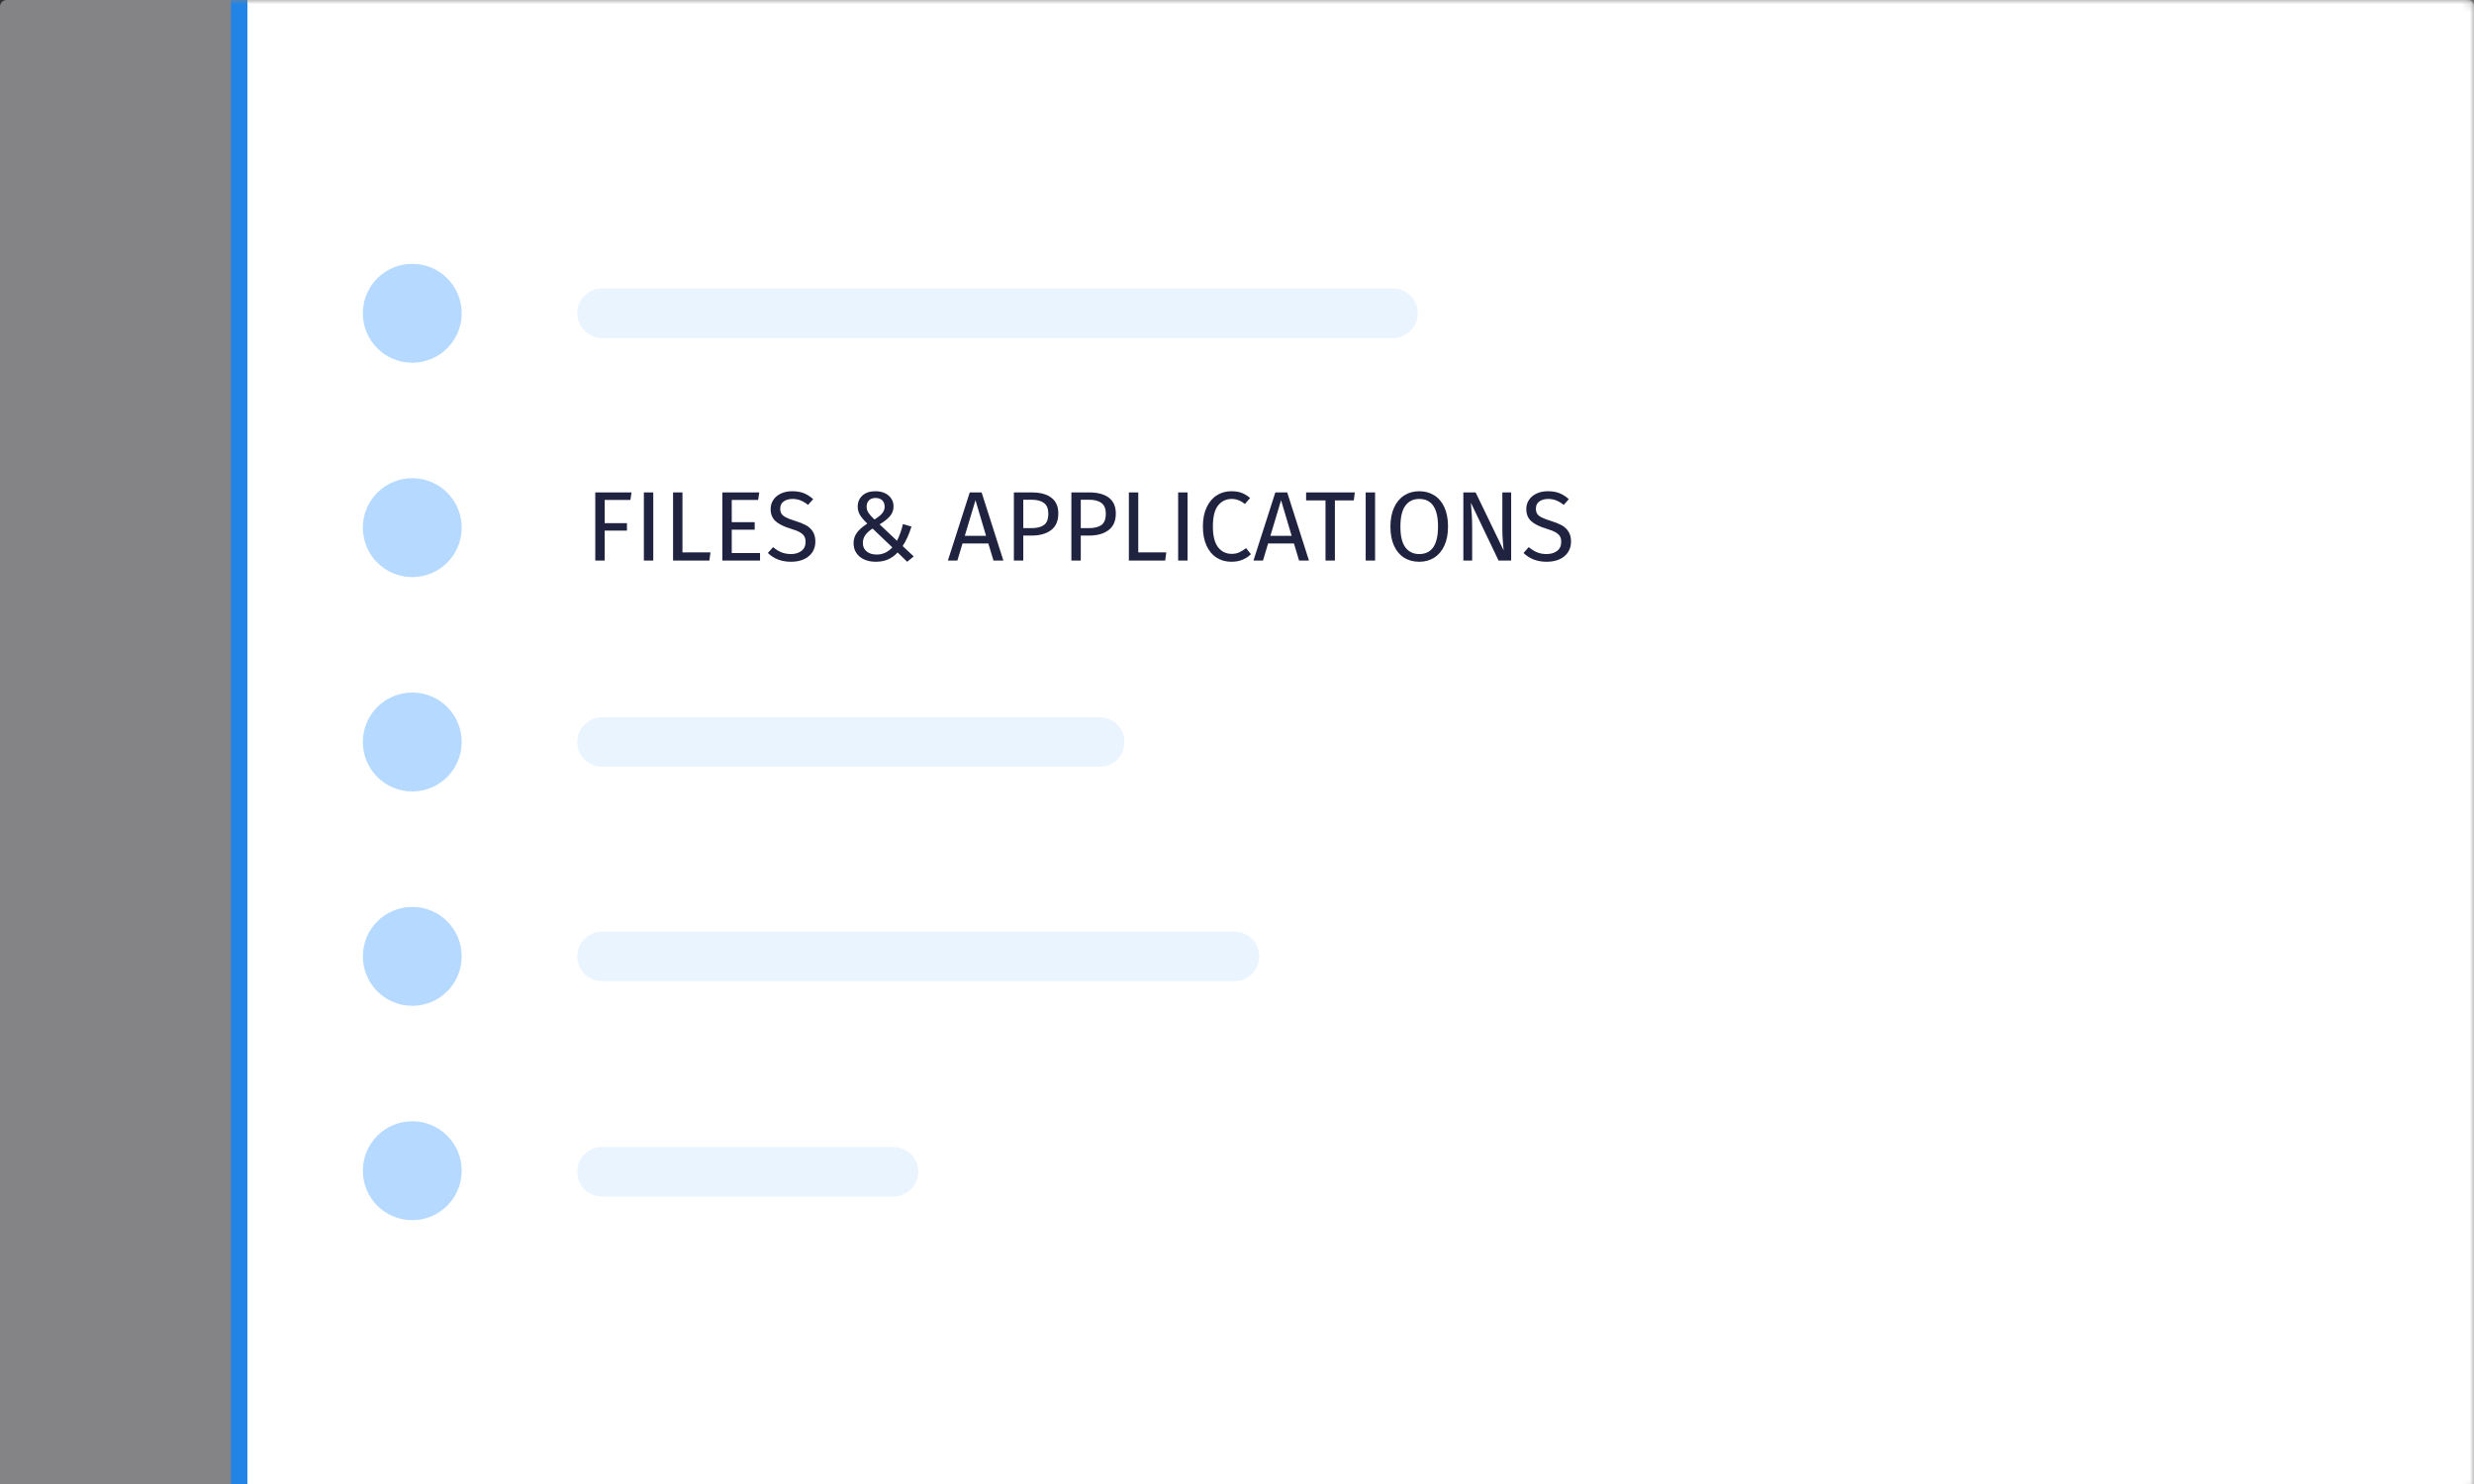 <?xml version="1.0" encoding="UTF-8"?>
<svg width="300px" height="180px" viewBox="0 0 300 180" version="1.1" xmlns="http://www.w3.org/2000/svg" xmlns:xlink="http://www.w3.org/1999/xlink">
    <rect x="0" y="0" width="300" height="180" fill="#333333" stroke="none"/>
    <defs>
        <rect id="path-1" x="0" y="0" width="300" height="181" rx="0.802"></rect>
    </defs>
    <g id="Refresh" stroke="none" stroke-width="1" fill="none" fill-rule="evenodd">
        <g id="navigation-dont">
            <mask id="mask-2" fill="white">
                <use xlink:href="#path-1"></use>
            </mask>
            <use id="Region" fill-opacity="0.5" fill="#D7D7DB" xlink:href="#path-1"></use>
            <polygon id="Path" fill="#FFFFFF" mask="url(#mask-2)" points="30 -5.606 30 185.021 316.538 185.021 316.538 -5.606"></polygon>
            <path d="M30,-5.606 L30,185.021 L316.538,185.021 L316.538,-5.606 L30,-5.606 Z M28,-7.606 L318.538,-7.606 L318.538,187.021 L28,187.021 L28,-7.606 Z" id="Region" fill-opacity="0.8" fill="#0A84FF" fill-rule="nonzero" mask="url(#mask-2)"></path>
            <path d="M76.444,60.639 L73.324,60.639 L73.324,63.459 L76.024,63.459 L76.024,64.359 L73.324,64.359 L73.324,67.995 L72.184,67.995 L72.184,59.727 L76.576,59.727 L76.444,60.639 Z M79.216,67.995 L78.076,67.995 L78.076,59.727 L79.216,59.727 L79.216,67.995 Z M82.756,66.999 L86.152,66.999 L86.02,67.995 L81.616,67.995 L81.616,59.727 L82.756,59.727 L82.756,66.999 Z M91.936,60.639 L88.732,60.639 L88.732,63.339 L91.516,63.339 L91.516,64.251 L88.732,64.251 L88.732,67.083 L92.164,67.083 L92.164,67.995 L87.592,67.995 L87.592,59.727 L92.068,59.727 L91.936,60.639 Z M97.468,59.817 C97.86,59.973 98.24,60.215 98.608,60.543 L97.984,61.239 C97.672,60.991 97.366,60.809 97.066,60.693 C96.766,60.577 96.444,60.519 96.1,60.519 C95.668,60.519 95.312,60.619 95.032,60.819 C94.752,61.019 94.612,61.311 94.612,61.695 C94.612,61.935 94.66,62.137 94.756,62.301 C94.852,62.465 95.03,62.615 95.29,62.751 C95.55,62.887 95.928,63.031 96.424,63.183 C96.944,63.343 97.376,63.515 97.72,63.699 C98.064,63.883 98.342,64.137 98.554,64.461 C98.766,64.785 98.872,65.195 98.872,65.691 C98.872,66.171 98.754,66.595 98.518,66.963 C98.282,67.331 97.942,67.619 97.498,67.827 C97.054,68.035 96.528,68.139 95.92,68.139 C94.776,68.139 93.84,67.783 93.112,67.071 L93.748,66.363 C94.076,66.643 94.412,66.853 94.756,66.993 C95.1,67.133 95.484,67.203 95.908,67.203 C96.42,67.203 96.844,67.077 97.18,66.825 C97.516,66.573 97.684,66.207 97.684,65.727 C97.684,65.455 97.632,65.229 97.528,65.049 C97.424,64.869 97.246,64.707 96.994,64.563 C96.742,64.419 96.376,64.275 95.896,64.131 C95.048,63.875 94.428,63.567 94.036,63.207 C93.644,62.847 93.448,62.359 93.448,61.743 C93.448,61.327 93.558,60.955 93.778,60.627 C93.998,60.299 94.306,60.043 94.702,59.859 C95.098,59.675 95.548,59.583 96.052,59.583 C96.604,59.583 97.076,59.661 97.468,59.817 Z M107.302,59.817 C107.634,59.973 107.892,60.191 108.076,60.471 C108.26,60.751 108.352,61.063 108.352,61.407 C108.352,61.879 108.202,62.285 107.902,62.625 C107.602,62.965 107.188,63.291 106.66,63.603 L108.772,65.595 C109.092,64.947 109.332,64.271 109.492,63.567 L110.524,63.867 C110.244,64.795 109.888,65.583 109.456,66.231 L110.8,67.491 L110.008,68.139 L108.844,67.011 C108.5,67.387 108.112,67.669 107.68,67.857 C107.248,68.045 106.752,68.139 106.192,68.139 C105.664,68.139 105.198,68.047 104.794,67.863 C104.39,67.679 104.074,67.417 103.846,67.077 C103.618,66.737 103.504,66.343 103.504,65.895 C103.504,65.399 103.644,64.965 103.924,64.593 C104.204,64.221 104.62,63.859 105.172,63.507 C104.772,63.123 104.478,62.779 104.29,62.475 C104.102,62.171 104.008,61.827 104.008,61.443 C104.008,60.899 104.198,60.453 104.578,60.105 C104.958,59.757 105.484,59.583 106.156,59.583 C106.588,59.583 106.97,59.661 107.302,59.817 Z M105.376,60.687 C105.184,60.879 105.088,61.127 105.088,61.431 C105.088,61.719 105.164,61.977 105.316,62.205 C105.468,62.433 105.708,62.703 106.036,63.015 C106.444,62.767 106.752,62.521 106.96,62.277 C107.168,62.033 107.272,61.763 107.272,61.467 C107.272,61.131 107.172,60.869 106.972,60.681 C106.772,60.493 106.504,60.399 106.168,60.399 C105.832,60.399 105.568,60.495 105.376,60.687 Z M104.92,64.917 C104.728,65.193 104.632,65.507 104.632,65.859 C104.632,66.299 104.786,66.643 105.094,66.891 C105.402,67.139 105.808,67.263 106.312,67.263 C106.688,67.263 107.028,67.191 107.332,67.047 C107.636,66.903 107.928,66.687 108.208,66.399 L105.808,64.107 C105.408,64.371 105.112,64.641 104.92,64.917 Z M119.848,65.919 L116.716,65.919 L116.092,67.995 L114.94,67.995 L117.592,59.727 L119.032,59.727 L121.672,67.995 L120.472,67.995 L119.848,65.919 Z M119.572,64.995 L118.288,60.675 L116.992,64.995 L119.572,64.995 Z M127.492,60.369 C128.052,60.797 128.332,61.435 128.332,62.283 C128.332,63.187 128.04,63.859 127.456,64.299 C126.872,64.739 126.096,64.959 125.128,64.959 L124.084,64.959 L124.084,67.995 L122.944,67.995 L122.944,59.727 L125.116,59.727 C126.14,59.727 126.932,59.941 127.492,60.369 Z M126.598,63.675 C126.946,63.419 127.12,62.959 127.12,62.295 C127.12,61.703 126.946,61.275 126.598,61.011 C126.25,60.747 125.752,60.615 125.104,60.615 L124.084,60.615 L124.084,64.059 L125.08,64.059 C125.744,64.059 126.25,63.931 126.598,63.675 Z M134.464,60.369 C135.024,60.797 135.304,61.435 135.304,62.283 C135.304,63.187 135.012,63.859 134.428,64.299 C133.844,64.739 133.068,64.959 132.1,64.959 L131.056,64.959 L131.056,67.995 L129.916,67.995 L129.916,59.727 L132.088,59.727 C133.112,59.727 133.904,59.941 134.464,60.369 Z M133.57,63.675 C133.918,63.419 134.092,62.959 134.092,62.295 C134.092,61.703 133.918,61.275 133.57,61.011 C133.222,60.747 132.724,60.615 132.076,60.615 L131.056,60.615 L131.056,64.059 L132.052,64.059 C132.716,64.059 133.222,63.931 133.57,63.675 Z M138.028,66.999 L141.424,66.999 L141.292,67.995 L136.888,67.995 L136.888,59.727 L138.028,59.727 L138.028,66.999 Z M144.004,67.995 L142.864,67.995 L142.864,59.727 L144.004,59.727 L144.004,67.995 Z M150.55,59.775 C150.89,59.903 151.236,60.111 151.588,60.399 L150.964,61.131 C150.46,60.723 149.928,60.519 149.368,60.519 C148.68,60.519 148.126,60.783 147.706,61.311 C147.286,61.839 147.076,62.687 147.076,63.855 C147.076,64.991 147.284,65.829 147.7,66.369 C148.116,66.909 148.668,67.179 149.356,67.179 C149.708,67.179 150.012,67.119 150.268,66.999 C150.524,66.879 150.804,66.707 151.108,66.483 L151.684,67.215 C151.436,67.479 151.11,67.699 150.706,67.875 C150.302,68.051 149.84,68.139 149.32,68.139 C148.648,68.139 148.05,67.973 147.526,67.641 C147.002,67.309 146.594,66.821 146.302,66.177 C146.01,65.533 145.864,64.759 145.864,63.855 C145.864,62.951 146.016,62.177 146.32,61.533 C146.624,60.889 147.036,60.403 147.556,60.075 C148.076,59.747 148.656,59.583 149.296,59.583 C149.792,59.583 150.21,59.647 150.55,59.775 Z M156.904,65.919 L153.772,65.919 L153.148,67.995 L151.996,67.995 L154.648,59.727 L156.088,59.727 L158.728,67.995 L157.528,67.995 L156.904,65.919 Z M156.628,64.995 L155.344,60.675 L154.048,64.995 L156.628,64.995 Z M164.164,60.699 L161.872,60.699 L161.872,67.995 L160.732,67.995 L160.732,60.699 L158.38,60.699 L158.38,59.727 L164.284,59.727 L164.164,60.699 Z M166.744,67.995 L165.604,67.995 L165.604,59.727 L166.744,59.727 L166.744,67.995 Z M173.926,60.081 C174.45,60.413 174.858,60.899 175.15,61.539 C175.442,62.179 175.588,62.955 175.588,63.867 C175.588,64.763 175.442,65.531 175.15,66.171 C174.858,66.811 174.45,67.299 173.926,67.635 C173.402,67.971 172.792,68.139 172.096,68.139 C171.4,68.139 170.79,67.975 170.266,67.647 C169.742,67.319 169.334,66.835 169.042,66.195 C168.75,65.555 168.604,64.783 168.604,63.879 C168.604,62.991 168.75,62.223 169.042,61.575 C169.334,60.927 169.744,60.433 170.272,60.093 C170.8,59.753 171.408,59.583 172.096,59.583 C172.792,59.583 173.402,59.749 173.926,60.081 Z M170.416,61.335 C170.016,61.879 169.816,62.727 169.816,63.879 C169.816,65.023 170.018,65.863 170.422,66.399 C170.826,66.935 171.384,67.203 172.096,67.203 C173.616,67.203 174.376,66.091 174.376,63.867 C174.376,61.635 173.616,60.519 172.096,60.519 C171.376,60.519 170.816,60.791 170.416,61.335 Z M183.244,67.995 L181.72,67.995 L178.36,60.975 C178.408,61.527 178.446,62.037 178.474,62.505 C178.502,62.973 178.516,63.539 178.516,64.203 L178.516,67.995 L177.448,67.995 L177.448,59.727 L178.936,59.727 L182.332,66.759 C182.308,66.551 182.276,66.187 182.236,65.667 C182.196,65.147 182.176,64.671 182.176,64.239 L182.176,59.727 L183.244,59.727 L183.244,67.995 Z M189.1,59.817 C189.492,59.973 189.872,60.215 190.24,60.543 L189.616,61.239 C189.304,60.991 188.998,60.809 188.698,60.693 C188.398,60.577 188.076,60.519 187.732,60.519 C187.3,60.519 186.944,60.619 186.664,60.819 C186.384,61.019 186.244,61.311 186.244,61.695 C186.244,61.935 186.292,62.137 186.388,62.301 C186.484,62.465 186.662,62.615 186.922,62.751 C187.182,62.887 187.56,63.031 188.056,63.183 C188.576,63.343 189.008,63.515 189.352,63.699 C189.696,63.883 189.974,64.137 190.186,64.461 C190.398,64.785 190.504,65.195 190.504,65.691 C190.504,66.171 190.386,66.595 190.15,66.963 C189.914,67.331 189.574,67.619 189.13,67.827 C188.686,68.035 188.16,68.139 187.552,68.139 C186.408,68.139 185.472,67.783 184.744,67.071 L185.38,66.363 C185.708,66.643 186.044,66.853 186.388,66.993 C186.732,67.133 187.116,67.203 187.54,67.203 C188.052,67.203 188.476,67.077 188.812,66.825 C189.148,66.573 189.316,66.207 189.316,65.727 C189.316,65.455 189.264,65.229 189.16,65.049 C189.056,64.869 188.878,64.707 188.626,64.563 C188.374,64.419 188.008,64.275 187.528,64.131 C186.68,63.875 186.06,63.567 185.668,63.207 C185.276,62.847 185.08,62.359 185.08,61.743 C185.08,61.327 185.19,60.955 185.41,60.627 C185.63,60.299 185.938,60.043 186.334,59.859 C186.73,59.675 187.18,59.583 187.684,59.583 C188.236,59.583 188.708,59.661 189.1,59.817 Z" id="Label" fill="#202340" mask="url(#mask-2)"></path>
            <path d="M73,87 L133.346,87 L133.346,87 C135.003,87 136.346,88.343 136.346,90 L136.346,90 C136.346,91.657 135.003,93 133.346,93 L73,93 C71.343,93 70,91.657 70,90 C70,88.343 71.343,87 73,87 L73,87 Z M73,35 L168.923,35 L168.923,35 C170.58,35 171.923,36.343 171.923,38 L171.923,38 L171.923,38 C171.923,39.657 170.58,41 168.923,41 L73,41 L73,41 C71.343,41 70,39.657 70,38 L70,38 L70,38 C70,36.343 71.343,35 73,35 L73,35 Z M73,113 L149.692,113 L149.692,113 C151.349,113 152.692,114.343 152.692,116 L152.692,116 C152.692,117.657 151.349,119 149.692,119 L73,119 C71.343,119 70,117.657 70,116 C70,114.343 71.343,113 73,113 L73,113 Z M73,139.128 L108.346,139.128 C110.003,139.128 111.346,140.471 111.346,142.128 C111.346,143.785 110.003,145.128 108.346,145.128 L73,145.128 C71.343,145.128 70,143.785 70,142.128 C70,140.471 71.343,139.128 73,139.128 Z" id="Combined-Shape" fill="#0A84FF" opacity="0.3" mask="url(#mask-2)"></path>
            <path d="M49.992,32 L49.992,32 C53.302,32 55.985,34.683 55.985,37.992 L55.985,38.008 L55.985,38.008 C55.985,41.317 53.302,44 49.992,44 C46.683,44 44,41.317 44,38.008 L44,37.992 C44,34.683 46.683,32 49.992,32 L49.992,32 Z M49.992,58 L49.992,58 C53.302,58 55.985,60.683 55.985,63.992 L55.985,64.008 L55.985,64.008 C55.985,67.317 53.302,70 49.992,70 C46.683,70 44,67.317 44,64.008 L44,63.992 L44,63.992 C44,60.683 46.683,58 49.992,58 L49.992,58 Z M49.992,84 L49.992,84 C53.302,84 55.985,86.683 55.985,89.992 L55.985,90.008 L55.985,90.008 C55.985,93.317 53.302,96 49.992,96 C46.683,96 44,93.317 44,90.008 L44,89.992 L44,89.992 C44,86.683 46.683,84 49.992,84 L49.992,84 Z M49.992,110 L49.992,110 C53.302,110 55.985,112.683 55.985,115.992 L55.985,116.008 L55.985,116.008 C55.985,119.317 53.302,122 49.992,122 C46.683,122 44,119.317 44,116.008 L44,115.992 L44,115.992 C44,112.683 46.683,110 49.992,110 L49.992,110 Z M49.992,136 L49.992,136 C53.302,136 55.985,138.683 55.985,141.992 L55.985,142.008 L55.985,142.008 C55.985,145.317 53.302,148 49.992,148 C46.683,148 44,145.317 44,142.008 L44,141.992 L44,141.992 C44,138.683 46.683,136 49.992,136 L49.992,136 Z" id="Icons" fill="#0A84FF" opacity="0.3"></path>
        </g>
    </g>
</svg>